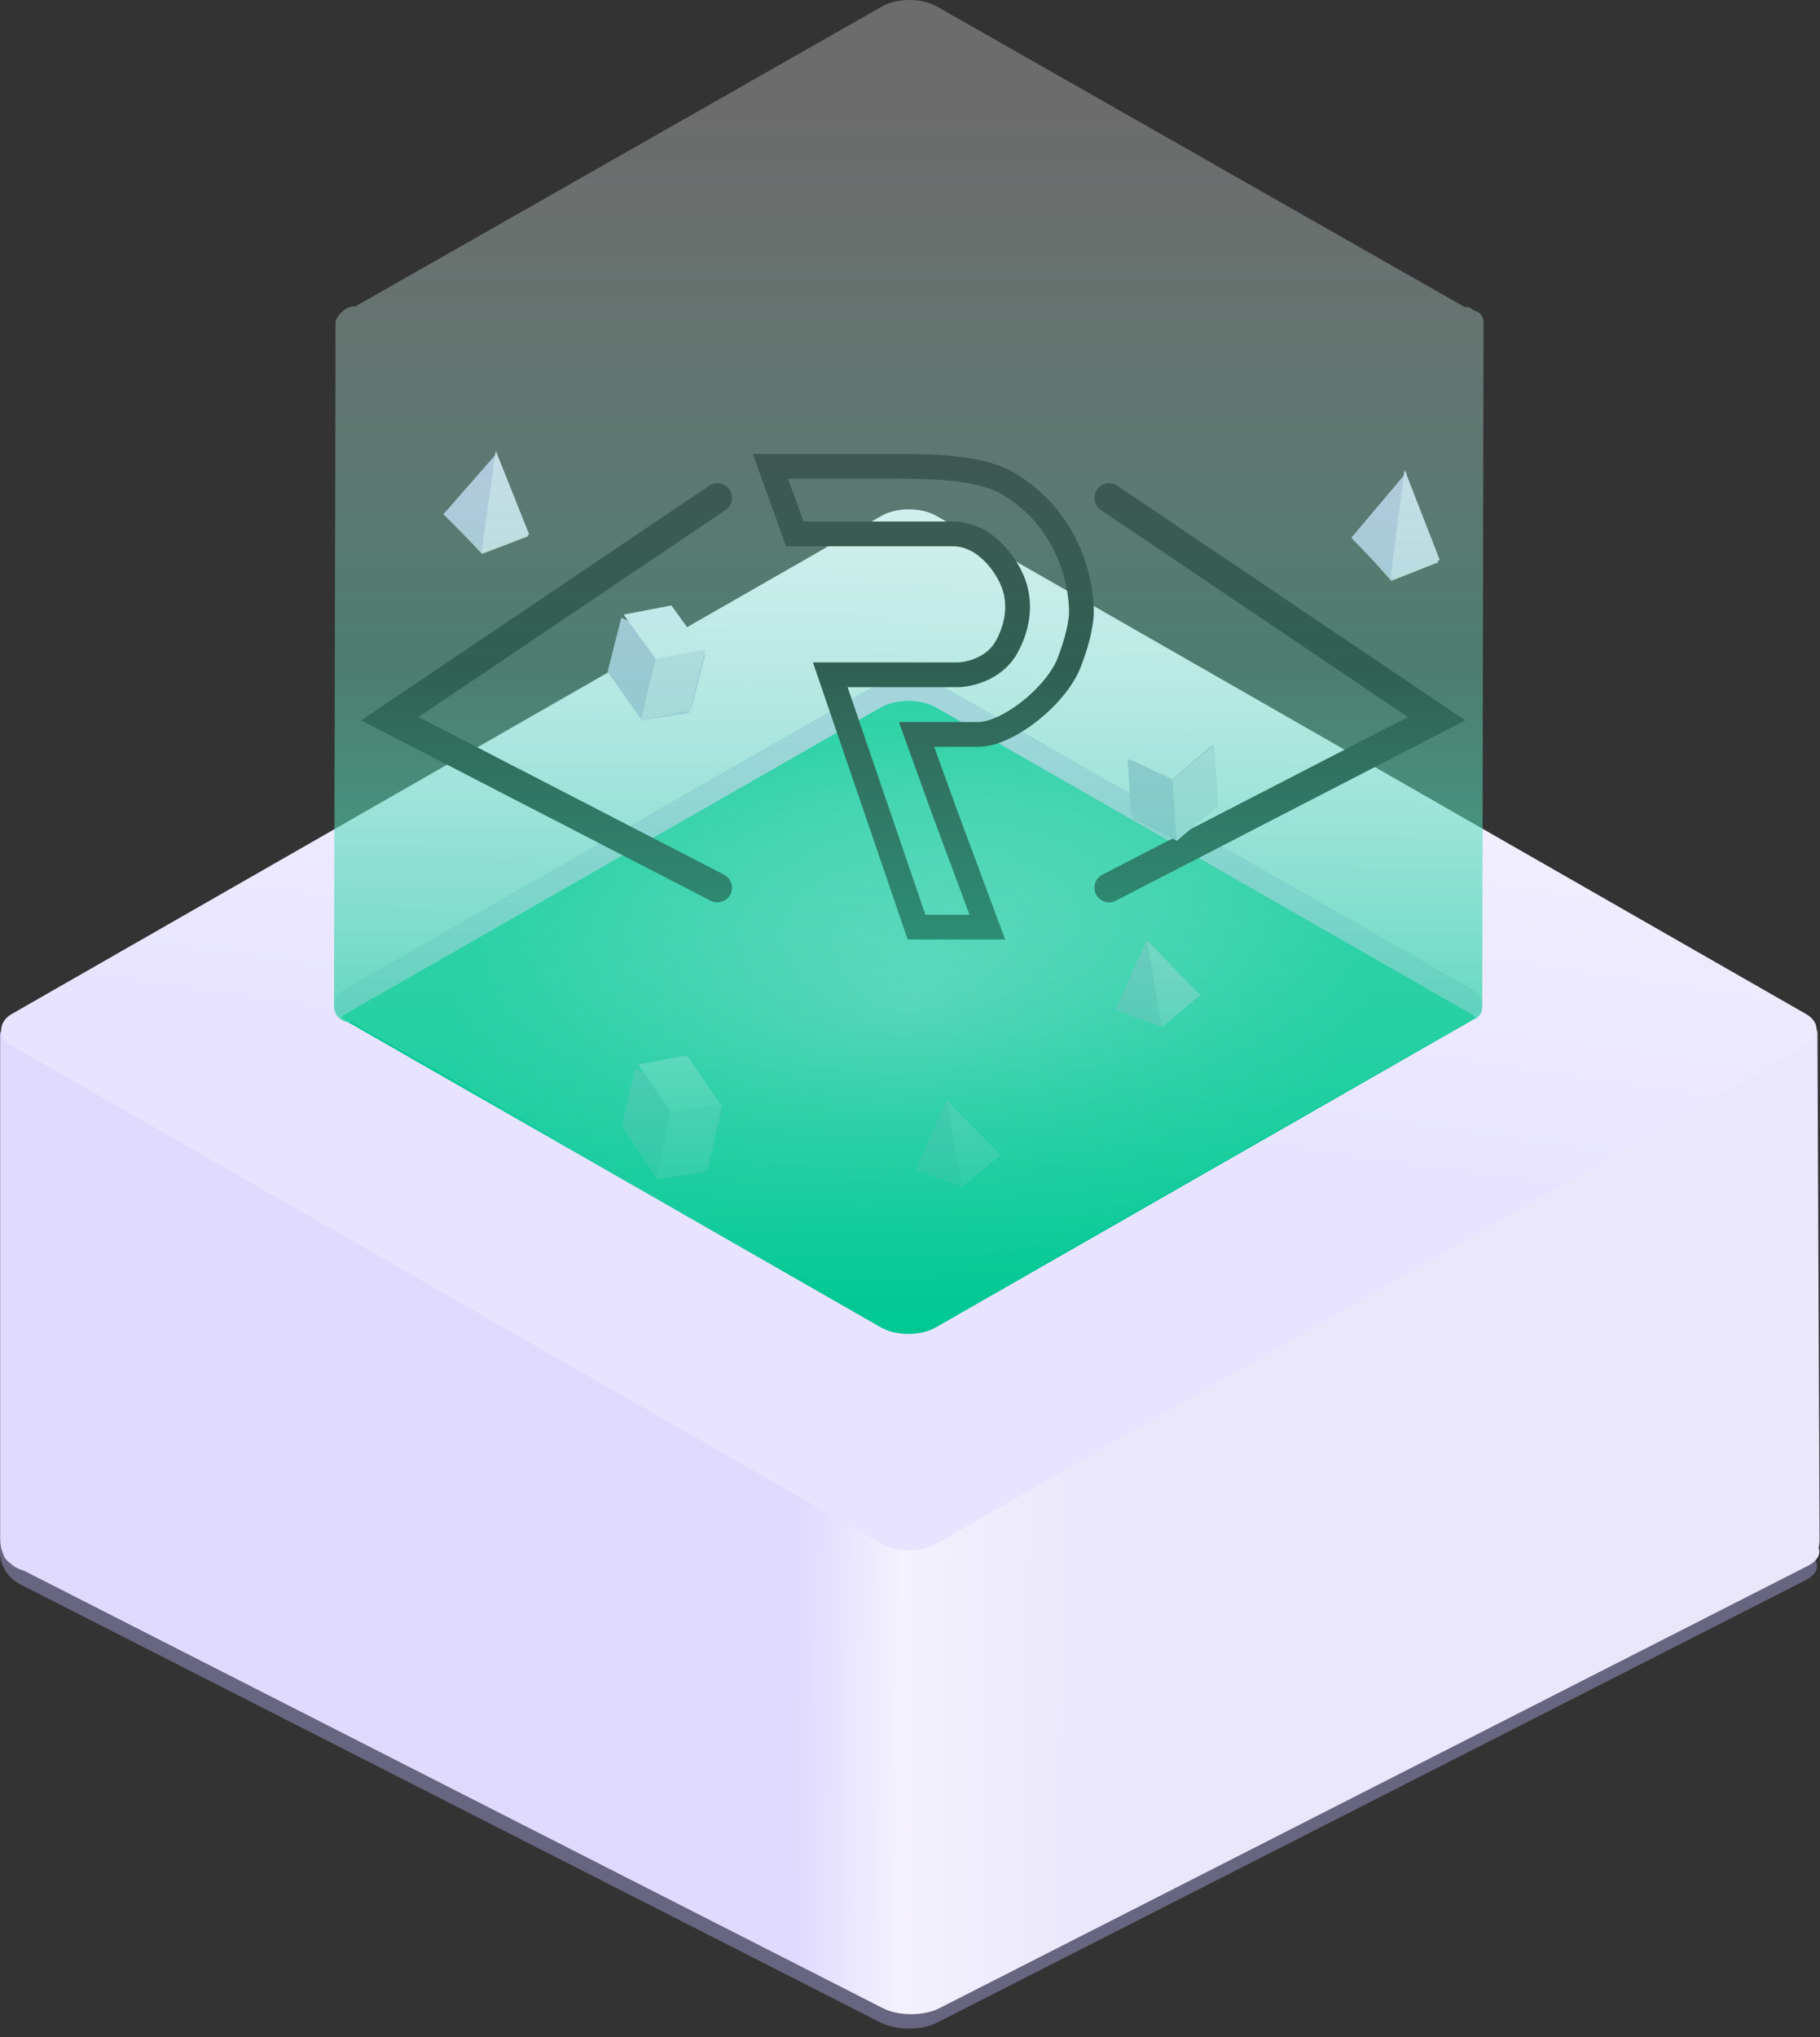 <svg width="808" height="904" viewBox="0 0 808 904" fill="none" xmlns="http://www.w3.org/2000/svg">
<rect x="0" y="0" width="808" height="904" fill="#333333" stroke="none"/>
<g clip-path="url(#clip0_3_49)">
<path fill-rule="evenodd" clip-rule="evenodd" d="M0.548 684.317C0.736 683.736 0.917 683.14 1.09 682.534C2.677 683.853 4.558 684.829 6.621 685.347L387.999 879.535C394.889 883.044 406.06 883.044 412.95 879.535L794.715 685.149L801.524 688.616C808.414 692.125 808.414 697.813 801.524 701.321L415.975 897.634C409.085 901.142 397.914 901.142 391.024 897.634L9.032 703.132C0.899 698.991 -1.324 690.096 0.548 684.317Z" fill="#67657F"/>
<path fill-rule="evenodd" clip-rule="evenodd" d="M0.06 459.324C0.06 458.68 0.178 458.011 0.396 457.335C0.786 459.327 2.479 461.265 5.476 462.791L221.463 572.767L392.033 485.916C398.923 482.408 410.094 482.408 416.985 485.916L586.546 572.253L801.524 462.791C804.891 461.077 806.613 458.841 806.689 456.595C806.812 457.146 806.876 457.717 806.876 458.3L807.825 683.417C807.83 684.626 807.682 685.801 807.398 686.921C808.433 689.737 806.811 692.755 802.533 694.934L416.984 891.246C410.094 894.755 398.923 894.755 392.033 891.246L10.655 697.058C8.397 696.492 6.357 695.376 4.683 693.861C2.783 692.533 1.687 690.999 1.396 689.434C0.539 687.619 0.06 685.591 0.06 683.453V459.324Z" fill="url(#paint0_linear_3_49)"/>
<rect width="473.007" height="473.007" rx="14" transform="matrix(0.868 0.497 -0.868 0.497 403.5 221.952)" fill="url(#paint1_linear_3_49)"/>
<rect width="301.919" height="301.919" rx="14" transform="matrix(0.868 0.497 -0.868 0.497 403.274 295.952)" fill="url(#paint2_radial_3_49)"/>
<path fill-rule="evenodd" clip-rule="evenodd" d="M415.424 302.907C408.713 299.066 397.834 299.066 391.124 302.907L153.402 438.996C147.486 442.383 146.786 447.626 151.303 451.452C151.909 450.938 152.609 450.451 153.402 449.996L391.124 313.907C397.834 310.066 408.713 310.066 415.424 313.907L653.145 449.996C653.939 450.451 654.639 450.938 655.245 451.452C659.761 447.626 659.062 442.383 653.145 438.996L415.424 302.907Z" fill="#D4CEF3"/>
<g clip-path="url(#clip1_3_49)">
<path d="M318.485 220.952L173.082 318.952L318.485 393.952" stroke="black" stroke-width="13" stroke-linecap="round"/>
<path d="M492.38 220.952L637.783 318.952L492.38 393.952" stroke="black" stroke-width="13" stroke-linecap="round"/>
<g style="mix-blend-mode:darken">
<path d="M406.906 411.452L368.591 299.452H395.608H425.082C429.994 299.452 441.292 296.952 446.696 287.452C452.099 277.952 453.082 267.952 450.134 259.452C447.187 250.952 437.363 236.952 423.117 236.952H383.819H352.871L342.064 206.952H395.608C415.749 206.952 435.889 207.452 448.17 214.952C481.233 235.144 480.099 271.452 480.099 271.452C480.099 271.452 480.49 278.879 474.696 293.952C468.901 309.025 447.187 325.931 434.415 325.931H406.906L419.187 359.952L438.345 411.452H422.134H406.906Z" stroke="black" stroke-width="11" stroke-linecap="round"/>
</g>
</g>
<path fill-rule="evenodd" clip-rule="evenodd" d="M500.605 337.221L501.7 337.036L520.375 345.84L536.224 331.21L538.943 330.751L540.555 355.645L538.716 355.955L540.66 356.926L522.494 373.136L502.67 363.23L504.317 361.761L502.217 362.115L500.605 337.221Z" fill="#B9B7DD"/>
<rect width="22.805" height="23.573" transform="matrix(0.871 0.461 -0.769 0.662 518.675 319.725)" fill="#F0EDFF"/>
<rect width="23.547" height="27.098" transform="matrix(0.775 -0.655 0.067 0.998 520.535 346.162)" fill="#DAD6EF"/>
<rect width="24.03" height="22.606" transform="matrix(0.708 0.747 -0.908 0.347 217.557 220)" fill="#D9D9D9"/>
<path d="M214.455 245.781L196.845 228.223L220.795 200.872L214.455 245.781Z" fill="#B9B7DD"/>
<path d="M213.765 244.967L234.951 237.192L220.105 200.059L213.765 244.967Z" fill="#DAD6EF"/>
<path fill-rule="evenodd" clip-rule="evenodd" d="M275.84 274.153L279.635 275.817L292.058 293.624L313.065 290.47L313.095 290.483L307.055 314.225L303.493 312.664L306.074 316.331L284.976 319.711L269.801 298.157L270.238 298.087L269.8 297.895L275.84 274.153Z" fill="#B9B7DD"/>
<rect width="24.584" height="22.615" transform="matrix(0.614 0.848 -0.937 0.18 298.056 268.688)" fill="#F0EDFF"/>
<rect width="23.544" height="28.008" transform="matrix(0.936 -0.182 -0.237 0.975 291.096 292.456)" fill="#DAD6EF"/>
<rect width="25.302" height="23.357" transform="matrix(0.692 0.774 -0.895 0.353 621.111 229.92)" fill="#D9D9D9"/>
<path d="M618.288 257.731L599.926 238.642L624.524 209.494L618.288 257.731Z" fill="#B9B7DD"/>
<path d="M617.325 256.646L639.205 248.524L623.559 208.41L617.325 256.646Z" fill="#DAD6EF"/>
<path fill-rule="evenodd" clip-rule="evenodd" d="M282.018 474.242L286.91 476.557L299.201 495.245L320.315 492.36L320.525 492.46L314.698 517.467L310.074 515.279L313.336 520.191L291.931 523.386L276.193 499.684L276.89 499.58L276.191 499.249L282.018 474.242Z" fill="#B9B7DD"/>
<rect width="26.029" height="23.349" transform="matrix(0.599 0.876 -0.923 0.175 304.981 468.348)" fill="#F0EDFF"/>
<rect width="24.686" height="30.313" transform="matrix(0.923 -0.175 -0.217 0.981 297.792 493.692)" fill="#DAD6EF"/>
<rect width="22.138" height="22.138" transform="matrix(0.942 0.34 -0.768 0.639 512.099 434)" fill="#D9D9D9"/>
<path d="M515.897 455.675L495.101 448.139L509.072 417.267L515.897 455.675Z" fill="#B9B7DD"/>
<path d="M515.897 455.675L532.843 441.545L509.072 417.267L515.897 455.675Z" fill="#DAD6EF"/>
<rect width="22.138" height="22.138" transform="matrix(0.942 0.34 -0.768 0.639 423.349 505)" fill="#D9D9D9"/>
<path d="M427.148 526.675L406.351 519.139L420.322 488.267L427.148 526.675Z" fill="#B9B7DD"/>
<path d="M427.148 526.675L444.094 512.545L420.322 488.267L427.148 526.675Z" fill="#DAD6EF"/>
<path fill-rule="evenodd" clip-rule="evenodd" d="M415.926 2.869C409.207 -0.956 398.312 -0.956 391.593 2.869L157.792 135.966L156.945 135.964C153.695 135.955 148.949 140.177 148.949 143.427C148.949 171.457 148.793 233.315 148.635 295.809C148.486 354.91 148.336 414.58 148.315 446.746C148.312 450.642 151.542 453.762 155.436 453.627L155.974 453.608C156.193 453.748 156.42 453.885 156.656 454.019L391.666 587.791C398.386 591.616 409.281 591.616 416 587.791L651.011 454.019C651.767 453.588 652.438 453.128 653.025 452.644C653.361 452.583 653.693 452.525 654.006 452.472C655.251 452.26 656.302 451.356 657.058 450.344C657.846 449.291 658.066 448.095 658.066 447.196L658.623 142.776C658.623 140.636 657.261 138.733 655.235 138.043L654.468 137.782C654.059 137.642 653.688 137.409 653.385 137.099C652.864 136.568 652.152 136.269 651.408 136.27L650.263 136.271L415.926 2.869Z" fill="url(#paint3_linear_3_49)"/>
</g>
<defs>
<linearGradient id="paint0_linear_3_49" x1="0.06" y1="588.208" x2="794.268" y2="594.878" gradientUnits="userSpaceOnUse">
<stop offset="0.447" stop-color="#E0DAFF"/>
<stop offset="0.506" stop-color="#F4F2FD"/>
<stop offset="0.609" stop-color="#EAE7FB"/>
</linearGradient>
<linearGradient id="paint1_linear_3_49" x1="71.711" y1="-150.21" x2="309.54" y2="248.105" gradientUnits="userSpaceOnUse">
<stop stop-color="#FAF9FE"/>
<stop offset="1" stop-color="#E8E4FF"/>
</linearGradient>
<radialGradient id="paint2_radial_3_49" cx="0" cy="0" r="1" gradientUnits="userSpaceOnUse" gradientTransform="translate(151.071 150.848) rotate(81.572) scale(183.422 156.829)">
<stop stop-color="#00C893" stop-opacity="0.27"/>
<stop offset="1" stop-color="#00C893"/>
</radialGradient>
<linearGradient id="paint3_linear_3_49" x1="403.495" y1="-100.404" x2="403.495" y2="590.66" gradientUnits="userSpaceOnUse">
<stop offset="0.223" stop-color="white" stop-opacity="0.28"/>
<stop offset="0.576" stop-color="#70E0C2" stop-opacity="0.43"/>
<stop offset="1" stop-color="#00C893"/>
</linearGradient>
<clipPath id="clip0_3_49">
<rect width="808" height="904" fill="white"/>
</clipPath>
<clipPath id="clip1_3_49">
<rect width="494.175" height="216" fill="white" transform="translate(156.38 200.952)"/>
</clipPath>
</defs>
</svg>